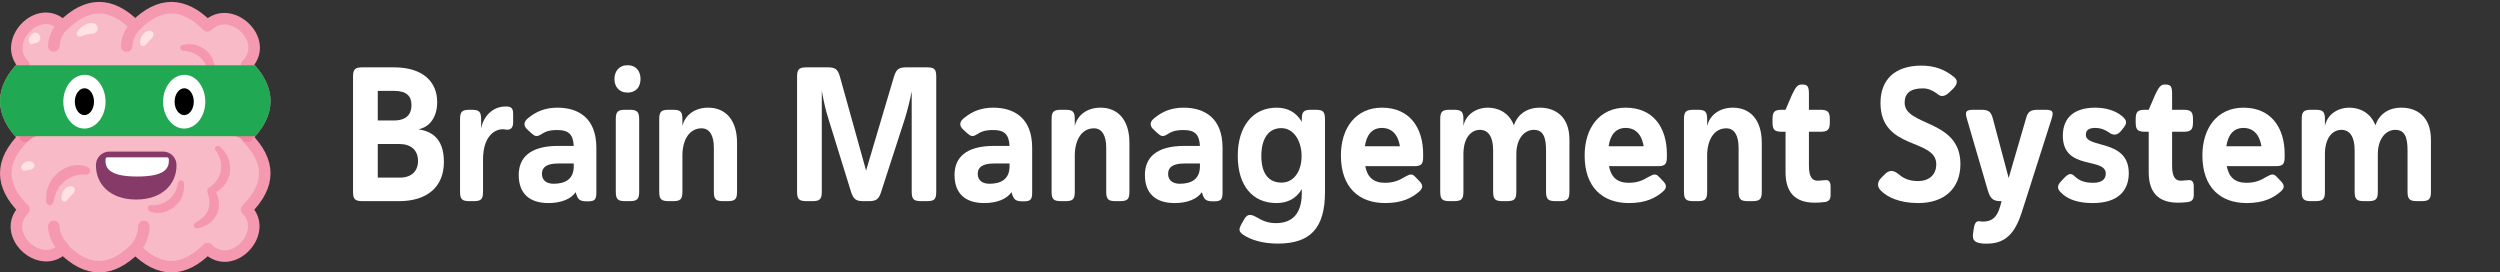 <svg width="1303" height="142" viewBox="0 0 1303 142" fill="none" xmlns="http://www.w3.org/2000/svg">
<rect x="0" y="0" width="1303" height="142" fill="#333333" stroke="none"/>
<g clip-path="url(#clip0_1704_2438)">
<path d="M70.523 129.527C57.841 142.209 45.436 142.106 32.857 129.527C20.844 141.539 -0.245 121.893 12.489 109.16C-0.132 96.591 -0.194 84.177 12.489 71.505C-0.194 58.823 -0.132 46.419 12.489 33.84C0.486 21.828 20.123 0.739 32.836 13.473C45.416 0.894 57.82 0.791 70.503 13.473C83.175 0.791 95.589 0.894 108.159 13.473C120.171 1.471 141.261 21.107 128.527 33.84C141.106 46.419 141.209 58.823 128.527 71.505C141.209 84.177 141.106 96.591 128.527 109.16C140.54 121.172 120.893 142.261 108.159 129.527C95.61 142.106 83.195 142.209 70.523 129.527Z" fill="#F9BAC7" stroke="#F499AF" stroke-width="6" stroke-linecap="round" stroke-linejoin="round"/>
<path d="M71 13C67.997 16.014 66.228 19.905 66 24Z" fill="#22C55E"/>
<path d="M71 13C67.997 16.014 66.228 19.905 66 24" stroke="#F499AF" stroke-width="6" stroke-linecap="round" stroke-linejoin="round"/>
<path d="M129 71C125.989 68.599 122.096 67.183 118 67Z" fill="#F9BAC7"/>
<path d="M129 71C125.989 68.599 122.096 67.183 118 67" stroke="#F1839F" stroke-width="6" stroke-linecap="round" stroke-linejoin="round"/>
<path d="M13 71C15.738 68.6 19.276 67.185 23 67Z" fill="#F9BAC7"/>
<path d="M13 71C15.738 68.6 19.276 67.185 23 67" stroke="#F1839F" stroke-width="6" stroke-linecap="round" stroke-linejoin="round"/>
<path d="M33 13C29.997 16.014 28.228 19.905 28 24Z" fill="#22C55E"/>
<path d="M33 13C29.997 16.014 28.228 19.905 28 24" stroke="#F499AF" stroke-width="6" stroke-linecap="round" stroke-linejoin="round"/>
<path d="M71 129C73.408 125.985 74.824 122.093 75 118Z" fill="#22C55E"/>
<path d="M71 129C73.408 125.985 74.824 122.093 75 118" stroke="#F499AF" stroke-width="6" stroke-linecap="round" stroke-linejoin="round"/>
<path d="M33 129C29.995 125.988 28.226 122.095 28 118Z" fill="#22C55E"/>
<path d="M33 129C29.995 125.988 28.226 122.095 28 118" stroke="#F499AF" stroke-width="6" stroke-linecap="round" stroke-linejoin="round"/>
<path d="M52 57.001C52 63.066 48.419 67.986 44 68C39.581 68.014 36 63.08 36 57.014C36 50.949 39.593 46.111 44 46.002C48.407 45.893 52 50.936 52 57.001Z" fill="#863A68"/>
<path d="M104 57.001C104 63.066 100.419 67.986 96 68C91.581 68.014 88 63.08 88 57.014C88 50.949 91.593 46.111 96 46.002C100.407 45.893 104 50.936 104 57.001Z" fill="#863A68"/>
<path d="M70.973 104C57.469 104 50.005 96.049 50.005 86.251C49.971 85.322 50.122 84.397 50.45 83.527C50.777 82.658 51.274 81.863 51.912 81.188C52.549 80.513 53.315 79.972 54.163 79.596C55.012 79.221 55.927 79.018 56.854 79H85.147C86.071 79.018 86.982 79.219 87.828 79.593C88.674 79.966 89.437 80.503 90.074 81.173C90.711 81.844 91.209 82.634 91.539 83.498C91.869 84.363 92.025 85.284 91.997 86.209V86.209C91.997 96.007 84.462 104 70.973 104Z" fill="#863A68"/>
<path d="M88 83.923C88 83.923 88 83.407 88 82.97C87.979 82.696 87.866 82.443 87.685 82.262C87.504 82.082 87.269 81.988 87.029 82.001H55.971C55.733 81.988 55.5 82.079 55.319 82.257C55.138 82.434 55.024 82.684 55 82.954C55 83.407 55 83.86 55 83.923C55 88.391 58.254 92 71.527 92C84.801 92 88 88.391 88 83.923Z" fill="white"/>
<path opacity="0.6" d="M112.546 100.151C114.545 99.085 116.25 97.579 117.521 95.758C118.788 93.946 119.593 91.876 119.871 89.713C120.206 87.224 119.886 84.694 118.942 82.353C117.998 80.012 116.459 77.932 114.464 76.301C114.196 76.106 113.868 76 113.531 76C113.194 76 112.866 76.106 112.598 76.301C112.335 76.5 112.146 76.776 112.061 77.087C111.978 77.403 112.007 77.736 112.145 78.034C112.493 78.588 112.862 79.143 113.262 79.666C113.68 80.389 114.033 81.144 114.316 81.924C115.582 85.143 115.559 88.695 114.253 91.899C113.395 93.724 112.12 95.343 110.522 96.635C109.794 97.26 108.519 97.793 108.14 98.7C107.76 99.607 108.509 101.28 108.74 102.348C109.421 104.881 109.262 107.553 108.287 109.996C107.136 112.124 105.402 113.914 103.27 115.175C102.363 115.779 100.919 116.334 101.004 117.593C101.119 119.125 102.69 119.155 103.871 118.843C106.878 118.081 109.556 116.431 111.523 114.127C114.812 110.097 114.854 104.545 112.546 100.151Z" fill="#F1839F"/>
<path opacity="0.6" d="M93.32 94.357C92.905 94.832 92.653 95.438 92.605 96.079C92.408 97.15 92.096 98.195 91.676 99.193C90.84 101.142 89.539 102.836 87.896 104.115C85.268 106.194 81.994 107.19 78.703 106.911C78.463 106.887 78.222 106.923 77.998 107.017C77.769 107.099 77.565 107.242 77.406 107.432C77.236 107.611 77.11 107.829 77.038 108.069C76.987 108.315 76.987 108.568 77.038 108.813C77.202 109.876 78.213 110.259 79.081 110.536C81.583 111.258 84.24 111.135 86.671 110.185C89.954 108.992 92.716 106.612 94.454 103.477C95.522 101.402 96.044 99.069 95.966 96.716C96.072 95.98 95.928 95.228 95.557 94.591C95.301 94.269 94.935 94.063 94.536 94.016C94.322 93.985 94.103 93.999 93.895 94.057C93.686 94.116 93.49 94.218 93.32 94.357V94.357Z" fill="#F1839F"/>
<path opacity="0.6" d="M27.247 106.441C27.742 105.858 28.042 105.118 28.101 104.336C28.33 103.02 28.697 101.735 29.194 100.505C30.206 98.105 31.778 96.019 33.762 94.442C36.95 91.873 40.925 90.651 44.915 91.01C45.205 91.037 45.497 90.994 45.769 90.884C46.04 90.77 46.284 90.594 46.484 90.368C46.683 90.142 46.832 89.873 46.921 89.579C47.005 89.285 47.022 88.975 46.971 88.674C46.782 87.442 45.56 86.895 44.538 86.568C41.515 85.681 38.305 85.836 35.371 87.01C31.406 88.477 28.072 91.406 25.976 95.263C24.633 97.836 23.964 100.744 24.039 103.683C23.915 104.583 24.087 105.501 24.526 106.283C24.86 106.691 25.329 106.948 25.837 106.999C26.358 107.016 26.864 106.816 27.247 106.441Z" fill="#F1839F"/>
<path opacity="0.6" d="M95.056 23.457C94.823 23.532 94.609 23.663 94.432 23.839C94.258 24.013 94.127 24.227 94.049 24.466C93.984 24.712 93.984 24.973 94.049 25.219C94.096 25.473 94.204 25.71 94.361 25.909C94.915 26.567 95.912 26.493 96.667 26.588C98.794 26.829 100.851 27.53 102.709 28.648C105.18 30.23 107.053 32.669 108.005 35.547C108.448 36.821 108.619 39.326 110.502 38.965C112.385 38.604 112.023 35.781 111.862 34.432C110.754 26.1 102.457 21.472 95.056 23.457Z" fill="#F1839F"/>
<path d="M50.319 13.134C48.18 10.817 44.625 12.524 42.527 14.058C41.509 14.78 38.555 17.909 40.857 18.874C42.099 19.382 43.912 18.213 45.155 17.909C47.009 17.451 48.832 18.081 50.319 16.527C50.756 16.07 51 15.462 51 14.83C51 14.198 50.756 13.591 50.319 13.134Z" fill="#FFE2E1"/>
<path d="M16.566 44.074C13.14 43.351 10.459 48.085 11.094 50.937C11.169 51.181 11.307 51.403 11.496 51.581C11.684 51.758 11.917 51.886 12.171 51.951C12.424 52.016 12.691 52.017 12.945 51.953C13.199 51.889 13.432 51.763 13.622 51.586C14.443 50.926 15.067 49.969 15.811 49.224C16.851 48.213 17.836 47.5 18 45.947C18.002 45.524 17.859 45.112 17.595 44.776C17.338 44.441 16.978 44.195 16.566 44.074V44.074Z" fill="#FFE2E1"/>
<path d="M78.558 16.074C75.139 15.351 72.451 20.075 73.096 22.938C73.173 23.183 73.312 23.404 73.502 23.581C73.691 23.759 73.924 23.886 74.177 23.951C74.431 24.016 74.698 24.016 74.952 23.953C75.207 23.889 75.44 23.763 75.63 23.587C76.439 22.917 77.072 21.97 77.815 21.225C78.908 20.161 79.847 19.501 80 17.947C80 17.521 79.858 17.107 79.596 16.766C79.327 16.441 78.966 16.201 78.558 16.074Z" fill="#FFE2E1"/>
<path d="M37.558 97.074C34.128 96.351 31.452 101.075 32.096 103.938C32.173 104.183 32.313 104.404 32.502 104.581C32.691 104.758 32.924 104.886 33.178 104.951C33.432 105.016 33.698 105.016 33.953 104.953C34.207 104.889 34.44 104.763 34.631 104.587C35.439 103.917 36.062 102.97 36.815 102.225C37.853 101.161 38.847 100.501 39 98.947C39.001 98.519 38.855 98.104 38.585 97.766C38.325 97.437 37.966 97.195 37.558 97.074V97.074Z" fill="#FFE2E1"/>
<path d="M17.889 85.65C17.666 85.076 17.156 84.591 16.468 84.297C15.779 84.003 14.967 83.923 14.203 84.076C13.511 84.259 12.886 84.561 12.375 84.958C11.865 85.356 11.483 85.838 11.261 86.366C10.998 86.806 10.932 87.299 11.072 87.77C11.219 88.102 11.457 88.406 11.769 88.665C11.951 88.809 12.185 88.912 12.442 88.96C12.693 89.013 12.959 89.013 13.21 88.96C13.293 88.96 13.553 88.897 13.494 88.897H13.706L14.214 88.736L14.474 88.62L14.581 88.566H14.781C15.126 88.568 15.469 88.529 15.798 88.45C16.556 88.282 17.205 87.905 17.617 87.394C18.005 86.862 18.103 86.236 17.889 85.65V85.65Z" fill="#FFE2E1"/>
<path d="M20.907 18.971C20.707 18.287 20.269 17.711 19.682 17.359C19.096 17.004 18.401 16.907 17.748 17.091C17.154 17.309 16.616 17.672 16.176 18.149C15.737 18.626 15.408 19.205 15.216 19.841C15.002 20.372 14.945 20.961 15.054 21.527C15.189 21.924 15.395 22.289 15.662 22.601C15.818 22.774 16.016 22.897 16.234 22.957C16.452 23.018 16.681 23.014 16.897 22.945C16.958 22.945 17.191 22.881 17.14 22.881H17.323L17.758 22.687L17.981 22.537L18.072 22.483H18.244C18.539 22.494 18.834 22.45 19.115 22.354C19.749 22.147 20.292 21.705 20.644 21.108C20.819 20.788 20.933 20.434 20.978 20.067C21.023 19.701 20.999 19.328 20.907 18.971V18.971Z" fill="#FFE2E1"/>
<path fill-rule="evenodd" clip-rule="evenodd" d="M132.801 34H8.208C2.937 39.922 0.008 46.126 1.65583e-05 52.63C-0.008 59.017 2.801 65.135 7.91 71H133.105C138.213 65.134 141.013 59.015 141 52.628C140.987 46.125 138.058 39.922 132.801 34Z" fill="#20A952"/>
<path d="M55 53.001C55 60.72 50.077 66.983 44 67C37.923 67.017 33 60.738 33 53.018C33 45.299 37.941 39.141 44 39.002C50.059 38.863 55 45.282 55 53.001Z" fill="white"/>
<path d="M49 53.001C49 56.86 46.762 59.991 44 60C41.238 60.009 39 56.869 39 53.009C39 49.15 41.246 46.071 44 46.001C46.754 45.932 49 49.141 49 53.001Z" fill="black"/>
<path d="M107 53.001C107 60.72 102.077 66.983 96 67C89.923 67.017 85 60.738 85 53.018C85 45.299 89.941 39.141 96 39.002C102.059 38.863 107 45.282 107 53.001Z" fill="white"/>
<path d="M101 53.001C101 56.86 98.762 59.991 96 60C93.238 60.009 91 56.869 91 53.009C91 49.15 93.246 46.071 96 46.001C98.754 45.932 101 49.141 101 53.001Z" fill="black"/>
<path d="M184 99.856V40.078C184 36.092 184.999 35.096 188.996 35.096H205.281C220.368 35.096 227.861 42.568 227.861 53.229C227.861 61.299 223.665 66.38 218.07 67.376C224.164 68.373 231.358 71.362 231.358 84.413C231.358 97.565 222.466 104.838 207.979 104.838H188.996C184.999 104.838 184 103.841 184 99.856ZM208.079 75.048H196.889V92.583H208.378C214.373 92.583 217.87 89.295 217.87 83.915C217.87 78.136 214.073 75.048 208.079 75.048ZM205.281 47.351H196.889V62.793H205.281C211.775 62.793 214.473 59.605 214.473 54.823C214.473 50.041 211.875 47.351 205.281 47.351Z" fill="white"/>
<path d="M267.448 59.207V63.889C267.448 66.779 265.949 67.775 263.951 67.576C263.052 67.376 262.452 67.376 261.952 67.376C257.656 67.376 251.762 71.262 251.762 83.019V99.856C251.762 103.841 250.762 104.838 246.866 104.838H244.768C240.771 104.838 239.772 103.841 239.772 99.856V62.196C239.772 58.21 240.771 57.214 244.768 57.214H245.767C249.763 57.214 250.762 58.21 250.762 62.196V67.078C251.861 60.502 256.957 55.52 263.351 55.52H264.25C266.149 55.62 267.448 56.218 267.448 59.207Z" fill="white"/>
<path d="M310.824 99.956C310.824 103.941 310.224 104.937 306.328 104.937H306.028C302.032 104.937 301.132 104.041 300.033 100.155C297.636 103.742 292.44 105.834 285.846 105.834C275.955 105.834 270.36 100.852 270.36 91.188C270.36 82.321 276.055 76.044 290.942 76.044H299.034C298.735 69.867 296.137 67.775 290.542 67.775C285.946 67.775 284.148 68.672 281.95 70.066C279.751 71.362 278.952 71.262 276.654 69.17L274.956 67.576C273.757 66.579 273.357 65.583 273.357 64.686C273.357 63.092 274.856 61.797 275.855 61.1C279.751 58.011 284.347 56.118 290.542 56.118C301.432 56.118 310.824 61.498 310.824 77.041V99.956ZM299.034 86.705V85.21H290.942C285.047 85.21 282.449 87.103 282.449 90.59C282.449 94.376 285.347 95.771 288.544 95.771C294.039 95.771 299.034 93.779 299.034 86.705Z" fill="white"/>
<path d="M320.95 99.856V62.196C320.95 58.21 321.949 57.214 325.946 57.214H328.144C332.04 57.214 333.139 58.21 333.139 62.196V99.856C333.139 103.841 332.04 104.838 328.144 104.838H325.946C321.949 104.838 320.95 103.841 320.95 99.856ZM320.251 41.173C320.251 37.288 322.549 34 327.045 34C331.74 34 333.838 37.288 333.838 41.173C333.838 45.059 331.74 48.247 327.045 48.247C322.549 48.247 320.251 45.059 320.251 41.173Z" fill="white"/>
<path d="M355.675 62.196V65.683C356.974 60.103 361.97 56.118 369.063 56.118C378.255 56.118 384.15 62.594 384.15 74.45V99.856C384.15 103.841 383.151 104.838 379.154 104.838H376.956C373.06 104.838 372.061 103.841 372.061 99.856V76.941C372.061 70.664 369.863 66.878 365.666 66.878C359.472 66.878 355.875 72.557 355.675 80.428V99.856C355.675 103.841 354.676 104.838 350.78 104.838H348.582C344.585 104.838 343.586 103.841 343.586 99.856V62.196C343.586 58.21 344.585 57.214 348.582 57.214H350.78C354.676 57.214 355.675 58.21 355.675 62.196Z" fill="white"/>
<path d="M475.181 99.856V47.649C474.182 52.631 472.983 57.513 471.485 62.295L459.196 100.155C457.997 103.941 456.598 104.838 452.701 104.838H450.104C446.207 104.838 444.908 103.941 443.61 100.155L431.92 62.395C430.321 57.513 429.222 52.432 428.323 47.351V99.856C428.323 103.841 427.324 104.838 423.328 104.838H420.43C416.434 104.838 415.435 103.841 415.435 99.856V40.078C415.435 36.092 416.434 35.096 420.43 35.096H431.32C435.217 35.096 436.616 35.993 437.715 39.779L451.403 88.897L465.99 39.779C467.189 35.993 468.587 35.096 472.484 35.096H483.074C487.071 35.096 487.97 36.092 487.97 40.078V99.856C487.97 103.841 487.071 104.838 483.074 104.838H480.177C476.181 104.838 475.181 103.841 475.181 99.856Z" fill="white"/>
<path d="M537.965 99.956C537.965 103.941 537.366 104.937 533.469 104.937H533.17C529.173 104.937 528.274 104.041 527.175 100.155C524.777 103.742 519.582 105.834 512.988 105.834C503.096 105.834 497.501 100.852 497.501 91.188C497.501 82.321 503.196 76.044 518.083 76.044H526.176C525.876 69.867 523.278 67.775 517.683 67.775C513.088 67.775 511.289 68.672 509.091 70.066C506.893 71.362 506.094 71.262 503.796 69.17L502.097 67.576C500.898 66.579 500.499 65.583 500.499 64.686C500.499 63.092 501.997 61.797 502.997 61.1C506.893 58.011 511.489 56.118 517.683 56.118C528.574 56.118 537.965 61.498 537.965 77.041V99.956ZM526.176 86.705V85.21H518.083C512.188 85.21 509.591 87.103 509.591 90.59C509.591 94.376 512.488 95.771 515.685 95.771C521.18 95.771 526.176 93.779 526.176 86.705Z" fill="white"/>
<path d="M560.181 62.196V65.683C561.48 60.103 566.475 56.118 573.569 56.118C582.761 56.118 588.655 62.594 588.655 74.45V99.856C588.655 103.841 587.656 104.838 583.66 104.838H581.462C577.565 104.838 576.566 103.841 576.566 99.856V76.941C576.566 70.664 574.368 66.878 570.172 66.878C563.977 66.878 560.381 72.557 560.181 80.428V99.856C560.181 103.841 559.182 104.838 555.285 104.838H553.087C549.091 104.838 548.092 103.841 548.092 99.856V62.196C548.092 58.21 549.091 57.214 553.087 57.214H555.285C559.182 57.214 560.181 58.21 560.181 62.196Z" fill="white"/>
<path d="M637.193 99.956C637.193 103.941 636.594 104.937 632.697 104.937H632.398C628.401 104.937 627.502 104.041 626.403 100.155C624.005 103.742 618.81 105.834 612.216 105.834C602.325 105.834 596.729 100.852 596.729 91.188C596.729 82.321 602.424 76.044 617.311 76.044H625.404C625.104 69.867 622.507 67.775 616.912 67.775C612.316 67.775 610.517 68.672 608.319 70.066C606.121 71.362 605.322 71.262 603.024 69.17L601.325 67.576C600.126 66.579 599.727 65.583 599.727 64.686C599.727 63.092 601.225 61.797 602.225 61.1C606.121 58.011 610.717 56.118 616.912 56.118C627.802 56.118 637.193 61.498 637.193 77.041V99.956ZM625.404 86.705V85.21H617.311C611.416 85.21 608.819 87.103 608.819 90.59C608.819 94.376 611.716 95.771 614.913 95.771C620.408 95.771 625.404 93.779 625.404 86.705Z" fill="white"/>
<path d="M683.487 57.214H685.685C689.582 57.214 690.581 58.21 690.581 62.196V100.055C690.581 118.985 682.888 126.956 666.003 126.956C658.11 126.956 652.115 125.063 648.119 122.472C646.72 121.476 646.021 120.679 646.021 119.683C646.021 118.886 646.42 117.889 647.12 116.594L648.519 114.203C649.418 112.609 650.417 112.011 651.516 112.011C652.615 112.011 653.814 112.609 654.913 113.207C657.511 114.701 660.308 116.295 665.004 116.295C673.696 116.295 678.492 111.214 678.492 100.653V98.561C675.594 103.542 670.999 105.834 665.304 105.834C652.815 105.834 645.122 96.767 645.122 81.225C645.122 65.882 652.915 56.118 665.404 56.118C671.098 56.118 675.594 58.509 678.492 63.491V62.196C678.492 58.21 679.491 57.214 683.487 57.214ZM678.392 81.325C678.392 73.454 674.296 66.779 667.801 66.779C661.207 66.779 657.411 72.159 657.411 81.325C657.411 90.69 661.407 95.173 667.901 95.173C674.495 95.173 678.392 89.096 678.392 81.325Z" fill="white"/>
<path d="M720.261 56.118C734.648 56.118 741.742 66.48 741.742 80.328V81.624C741.742 85.609 740.843 86.605 736.946 86.605H711.569C712.668 92.284 715.765 95.273 721.86 95.273C726.455 95.273 729.453 93.878 731.851 92.384C735.148 90.491 736.047 90.491 737.745 92.284L739.943 94.576C740.843 95.572 741.242 96.369 741.242 97.166C741.242 98.063 740.743 98.959 739.544 99.956C735.947 103.044 730.951 105.834 721.959 105.834C708.172 105.834 698.88 97.565 698.88 81.026C698.88 66.679 706.673 56.118 720.261 56.118ZM720.261 66.679C715.365 66.679 712.268 69.967 711.369 76.243H729.653C728.653 70.066 725.356 66.679 720.261 66.679Z" fill="white"/>
<path d="M750.646 99.856V62.196C750.646 58.21 751.645 57.214 755.641 57.214H757.739C761.736 57.214 762.735 58.21 762.735 62.196V65.683C763.834 60.004 769.029 56.118 775.523 56.118C780.719 56.118 786.514 58.609 789.011 65.284C791.01 59.705 795.606 56.118 802.599 56.118C810.293 56.118 817.986 60.402 817.986 72.757V99.856C817.986 103.841 816.987 104.838 812.99 104.838H810.792C806.896 104.838 805.797 103.841 805.797 99.856V78.336C805.797 71.461 804.298 67.675 799.402 67.675C794.606 67.675 790.31 72.159 790.31 80.328V99.856C790.31 103.841 789.311 104.838 785.315 104.838H783.217C779.22 104.838 778.221 103.841 778.221 99.856V78.336C778.221 71.461 775.823 67.675 771.327 67.675C767.231 67.675 762.935 71.063 762.735 79.83V99.856C762.735 103.841 761.736 104.838 757.739 104.838H755.641C751.645 104.838 750.646 103.841 750.646 99.856Z" fill="white"/>
<path d="M847.296 56.118C861.684 56.118 868.777 66.48 868.777 80.328V81.624C868.777 85.609 867.878 86.605 863.981 86.605H838.604C839.703 92.284 842.8 95.273 848.895 95.273C853.491 95.273 856.488 93.878 858.886 92.384C862.183 90.491 863.082 90.491 864.781 92.284L866.979 94.576C867.878 95.572 868.278 96.369 868.278 97.166C868.278 98.063 867.778 98.959 866.579 99.956C862.982 103.044 857.987 105.834 848.995 105.834C835.207 105.834 825.915 97.565 825.915 81.026C825.915 66.679 833.708 56.118 847.296 56.118ZM847.296 66.679C842.401 66.679 839.303 69.967 838.404 76.243H856.688C855.689 70.066 852.392 66.679 847.296 66.679Z" fill="white"/>
<path d="M889.77 62.196V65.683C891.069 60.103 896.065 56.118 903.158 56.118C912.35 56.118 918.245 62.594 918.245 74.45V99.856C918.245 103.841 917.246 104.838 913.249 104.838H911.051C907.155 104.838 906.156 103.841 906.156 99.856V76.941C906.156 70.664 903.958 66.878 899.761 66.878C893.567 66.878 889.97 72.557 889.77 80.428V99.856C889.77 103.841 888.771 104.838 884.875 104.838H882.677C878.68 104.838 877.681 103.841 877.681 99.856V62.196C877.681 58.21 878.68 57.214 882.677 57.214H884.875C888.771 57.214 889.77 58.21 889.77 62.196Z" fill="white"/>
<path d="M942.816 49.044V57.214H948.711C952.607 57.214 953.706 58.21 953.706 62.196V63.69C953.706 67.675 952.607 68.672 948.711 68.672H942.816V86.505C942.816 92.782 944.914 94.177 947.312 94.177C949.01 94.177 950.209 93.878 951.508 93.878C953.207 93.779 954.106 94.775 954.106 97.266V101.749C954.106 104.24 952.807 105.137 950.809 105.336C949.21 105.535 947.412 105.635 945.813 105.635C935.522 105.635 930.627 100.155 930.627 89.793V68.672H928.828C924.832 68.672 923.833 67.675 923.833 63.69V62.196C923.833 58.21 924.832 57.214 928.828 57.214H930.627L933.824 49.742C935.123 47.151 936.322 44.063 938.72 44.063H939.419C942.117 44.063 942.816 45.059 942.816 49.044Z" fill="white"/>
<path d="M1002.19 46.055C995.694 46.055 992.697 48.646 992.697 53.528C992.697 65.982 1021.77 61.996 1021.77 85.509C1021.77 98.063 1013.58 105.834 999.79 105.834C989.999 105.834 983.705 102.745 980.407 99.458C979.308 98.362 978.809 97.266 978.809 96.17C978.809 94.974 979.408 93.779 980.607 92.583L982.206 90.989C983.405 89.694 984.604 89.096 985.803 89.096C987.101 89.096 988.3 89.793 989.699 90.889C992.297 93.181 995.494 94.376 999.69 94.376C1005.19 94.376 1009.18 91.288 1009.18 85.609C1009.18 71.959 980.108 78.435 980.108 53.627C980.108 41.472 987.701 34.199 1001.39 34.199C1008.18 34.199 1013.48 36.192 1017.97 39.779C1018.77 40.376 1019.87 41.273 1019.87 42.668C1019.87 43.664 1019.37 44.86 1017.77 46.454L1016.08 48.048C1014.58 49.542 1013.28 50.041 1012.28 50.041C1010.88 50.041 1009.98 49.144 1009.38 48.646C1007.28 47.251 1005.19 46.055 1002.19 46.055Z" fill="white"/>
<path d="M1038.73 61.996L1046.92 92.782L1055.91 61.897C1056.91 58.111 1058.31 57.214 1062.3 57.214H1065.9C1069.9 57.214 1070.5 58.111 1069.3 61.897L1055.61 104.838L1053.61 111.015C1050.22 121.476 1045.22 126.756 1036.43 126.956C1035.53 126.956 1034.63 127.055 1033.73 126.956C1031.83 126.756 1030.13 126.557 1029.13 125.461C1028.34 124.764 1028.04 123.369 1028.43 121.177L1028.63 119.683C1029.13 116.395 1029.83 115.299 1031.43 115.299C1032.03 115.299 1032.53 115.498 1033.43 115.498C1038.03 115.498 1040.82 113.506 1042.52 107.428L1043.22 104.838H1042.62C1038.63 104.838 1037.23 103.244 1036.03 99.159L1025.14 61.897C1024.04 58.111 1024.64 57.214 1028.63 57.214H1032.53C1036.53 57.214 1037.73 58.21 1038.73 61.996Z" fill="white"/>
<path d="M1092.04 56.118C1097.73 56.118 1102.43 57.712 1105.62 60.203C1107.32 61.598 1108.12 62.594 1108.12 63.69C1108.12 64.487 1107.72 65.483 1106.72 66.679L1105.72 67.974C1104.53 69.469 1103.33 70.166 1102.13 70.166C1101.13 70.166 1100.13 69.767 1099.13 68.971C1097.03 67.576 1094.83 66.679 1092.04 66.679C1088.94 66.679 1087.14 67.675 1087.14 70.266C1087.14 77.539 1109.52 72.258 1109.52 90.291C1109.52 98.959 1104.33 105.834 1090.84 105.834C1083.84 105.834 1078.05 104.339 1074.15 100.354C1073.15 99.358 1072.65 98.461 1072.65 97.565C1072.65 96.568 1073.15 95.572 1074.25 94.476L1075.45 93.181C1078.15 90.291 1079.45 89.993 1081.45 91.985C1083.54 93.978 1086.24 95.273 1090.94 95.273C1095.23 95.273 1097.53 93.579 1097.53 90.491C1097.53 81.723 1075.15 89.096 1075.15 70.764C1075.15 60.602 1081.95 56.118 1092.04 56.118Z" fill="white"/>
<path d="M1132.1 49.044V57.214H1138C1141.89 57.214 1142.99 58.21 1142.99 62.196V63.69C1142.99 67.675 1141.89 68.672 1138 68.672H1132.1V86.505C1132.1 92.782 1134.2 94.177 1136.6 94.177C1138.3 94.177 1139.49 93.878 1140.79 93.878C1142.49 93.779 1143.39 94.775 1143.39 97.266V101.749C1143.39 104.24 1142.09 105.137 1140.09 105.336C1138.49 105.535 1136.7 105.635 1135.1 105.635C1124.81 105.635 1119.91 100.155 1119.91 89.793V68.672H1118.11C1114.12 68.672 1113.12 67.675 1113.12 63.69V62.196C1113.12 58.21 1114.12 57.214 1118.11 57.214H1119.91L1123.11 49.742C1124.41 47.151 1125.61 44.063 1128 44.063H1128.7C1131.4 44.063 1132.1 45.059 1132.1 49.044Z" fill="white"/>
<path d="M1169.28 56.118C1183.66 56.118 1190.76 66.48 1190.76 80.328V81.624C1190.76 85.609 1189.86 86.605 1185.96 86.605H1160.58C1161.68 92.284 1164.78 95.273 1170.87 95.273C1175.47 95.273 1178.47 93.878 1180.86 92.384C1184.16 90.491 1185.06 90.491 1186.76 92.284L1188.96 94.576C1189.86 95.572 1190.26 96.369 1190.26 97.166C1190.26 98.063 1189.76 98.959 1188.56 99.956C1184.96 103.044 1179.97 105.834 1170.97 105.834C1157.19 105.834 1147.89 97.565 1147.89 81.026C1147.89 66.679 1155.69 56.118 1169.28 56.118ZM1169.28 66.679C1164.38 66.679 1161.28 69.967 1160.38 76.243H1178.67C1177.67 70.066 1174.37 66.679 1169.28 66.679Z" fill="white"/>
<path d="M1199.66 99.856V62.196C1199.66 58.21 1200.66 57.214 1204.66 57.214H1206.75C1210.75 57.214 1211.75 58.21 1211.75 62.196V65.683C1212.85 60.004 1218.04 56.118 1224.54 56.118C1229.73 56.118 1235.53 58.609 1238.03 65.284C1240.02 59.705 1244.62 56.118 1251.61 56.118C1259.31 56.118 1267 60.402 1267 72.757V99.856C1267 103.841 1266 104.838 1262 104.838H1259.81C1255.91 104.838 1254.81 103.841 1254.81 99.856V78.336C1254.81 71.461 1253.31 67.675 1248.42 67.675C1243.62 67.675 1239.32 72.159 1239.32 80.328V99.856C1239.32 103.841 1238.33 104.838 1234.33 104.838H1232.23C1228.23 104.838 1227.24 103.841 1227.24 99.856V78.336C1227.24 71.461 1224.84 67.675 1220.34 67.675C1216.25 67.675 1211.95 71.063 1211.75 79.83V99.856C1211.75 103.841 1210.75 104.838 1206.75 104.838H1204.66C1200.66 104.838 1199.66 103.841 1199.66 99.856Z" fill="white"/>
</g>
<defs>
<clipPath id="clip0_1704_2438">
<rect width="1303" height="142" fill="white"/>
</clipPath>
</defs>
</svg>
